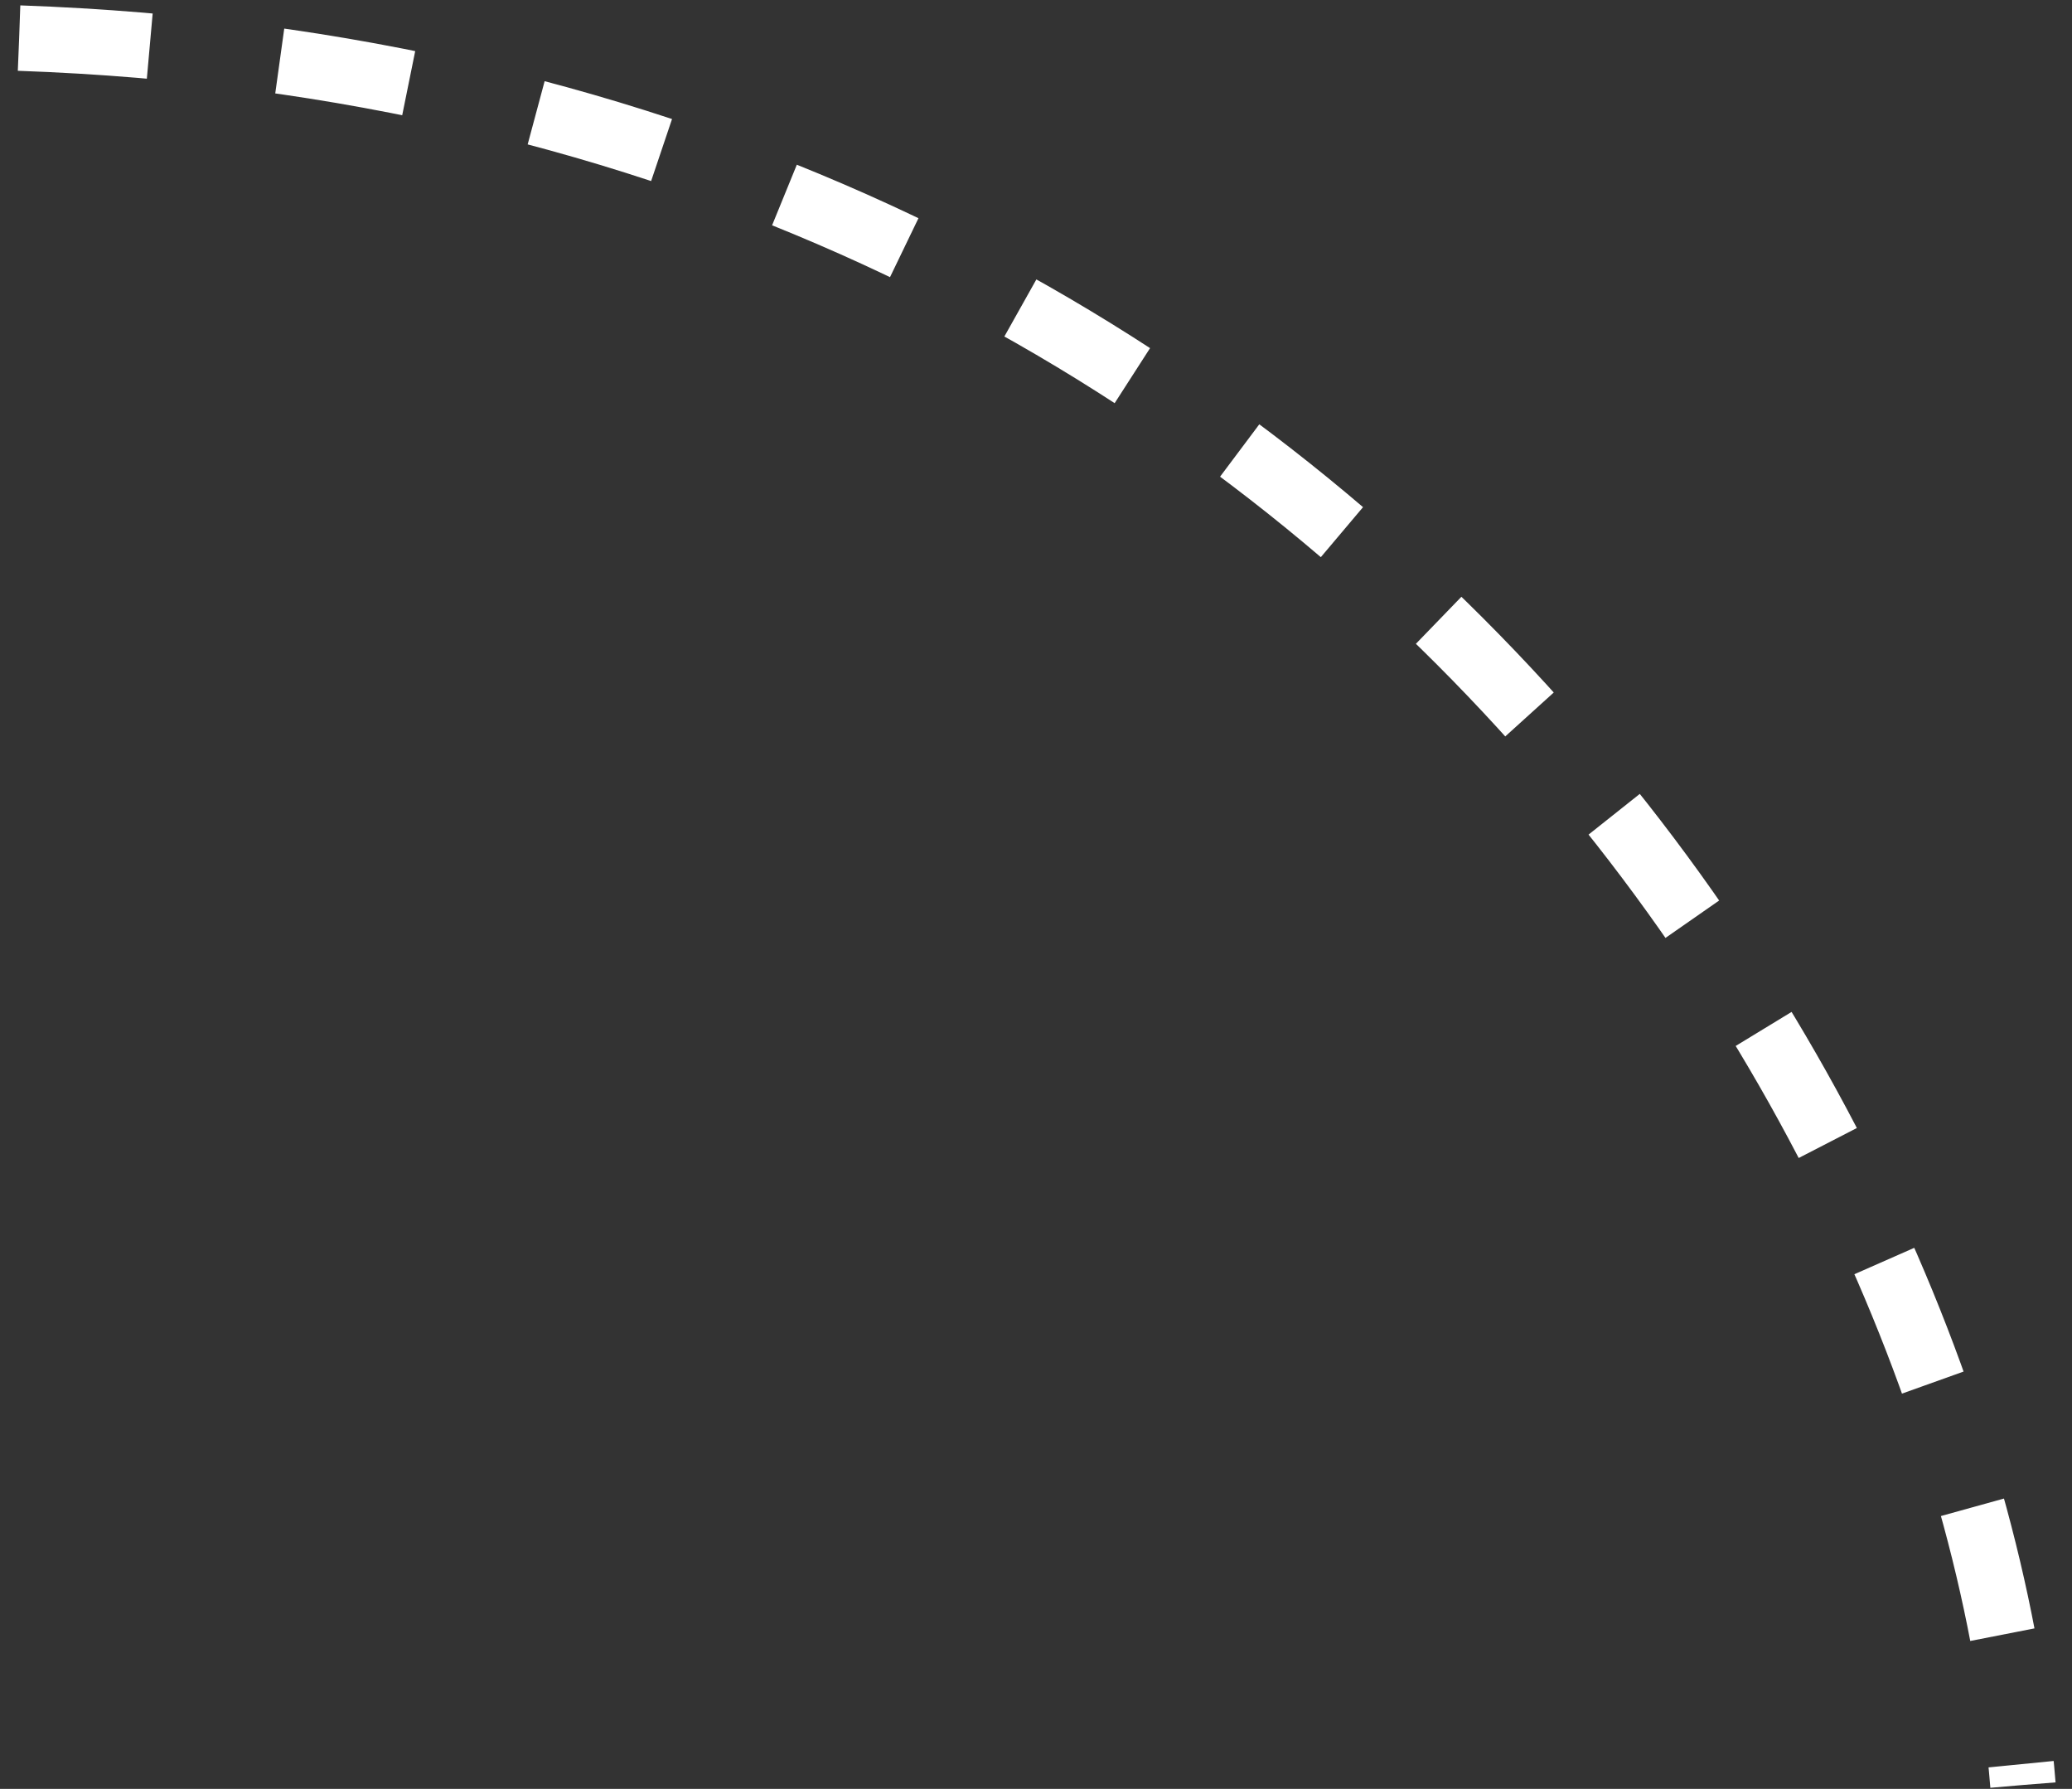<svg xmlns="http://www.w3.org/2000/svg" width="95" height="82" viewBox="0 0 95 82" fill="none">
  <rect x="0" y="0" width="95" height="82" fill="#333333" stroke="none"/>
  <path d="M0.878 1.746C60.871 3.857 90.263 50.606 92.751 81.82" stroke="white" stroke-width="3" stroke-dasharray="6 6"/>
</svg>
